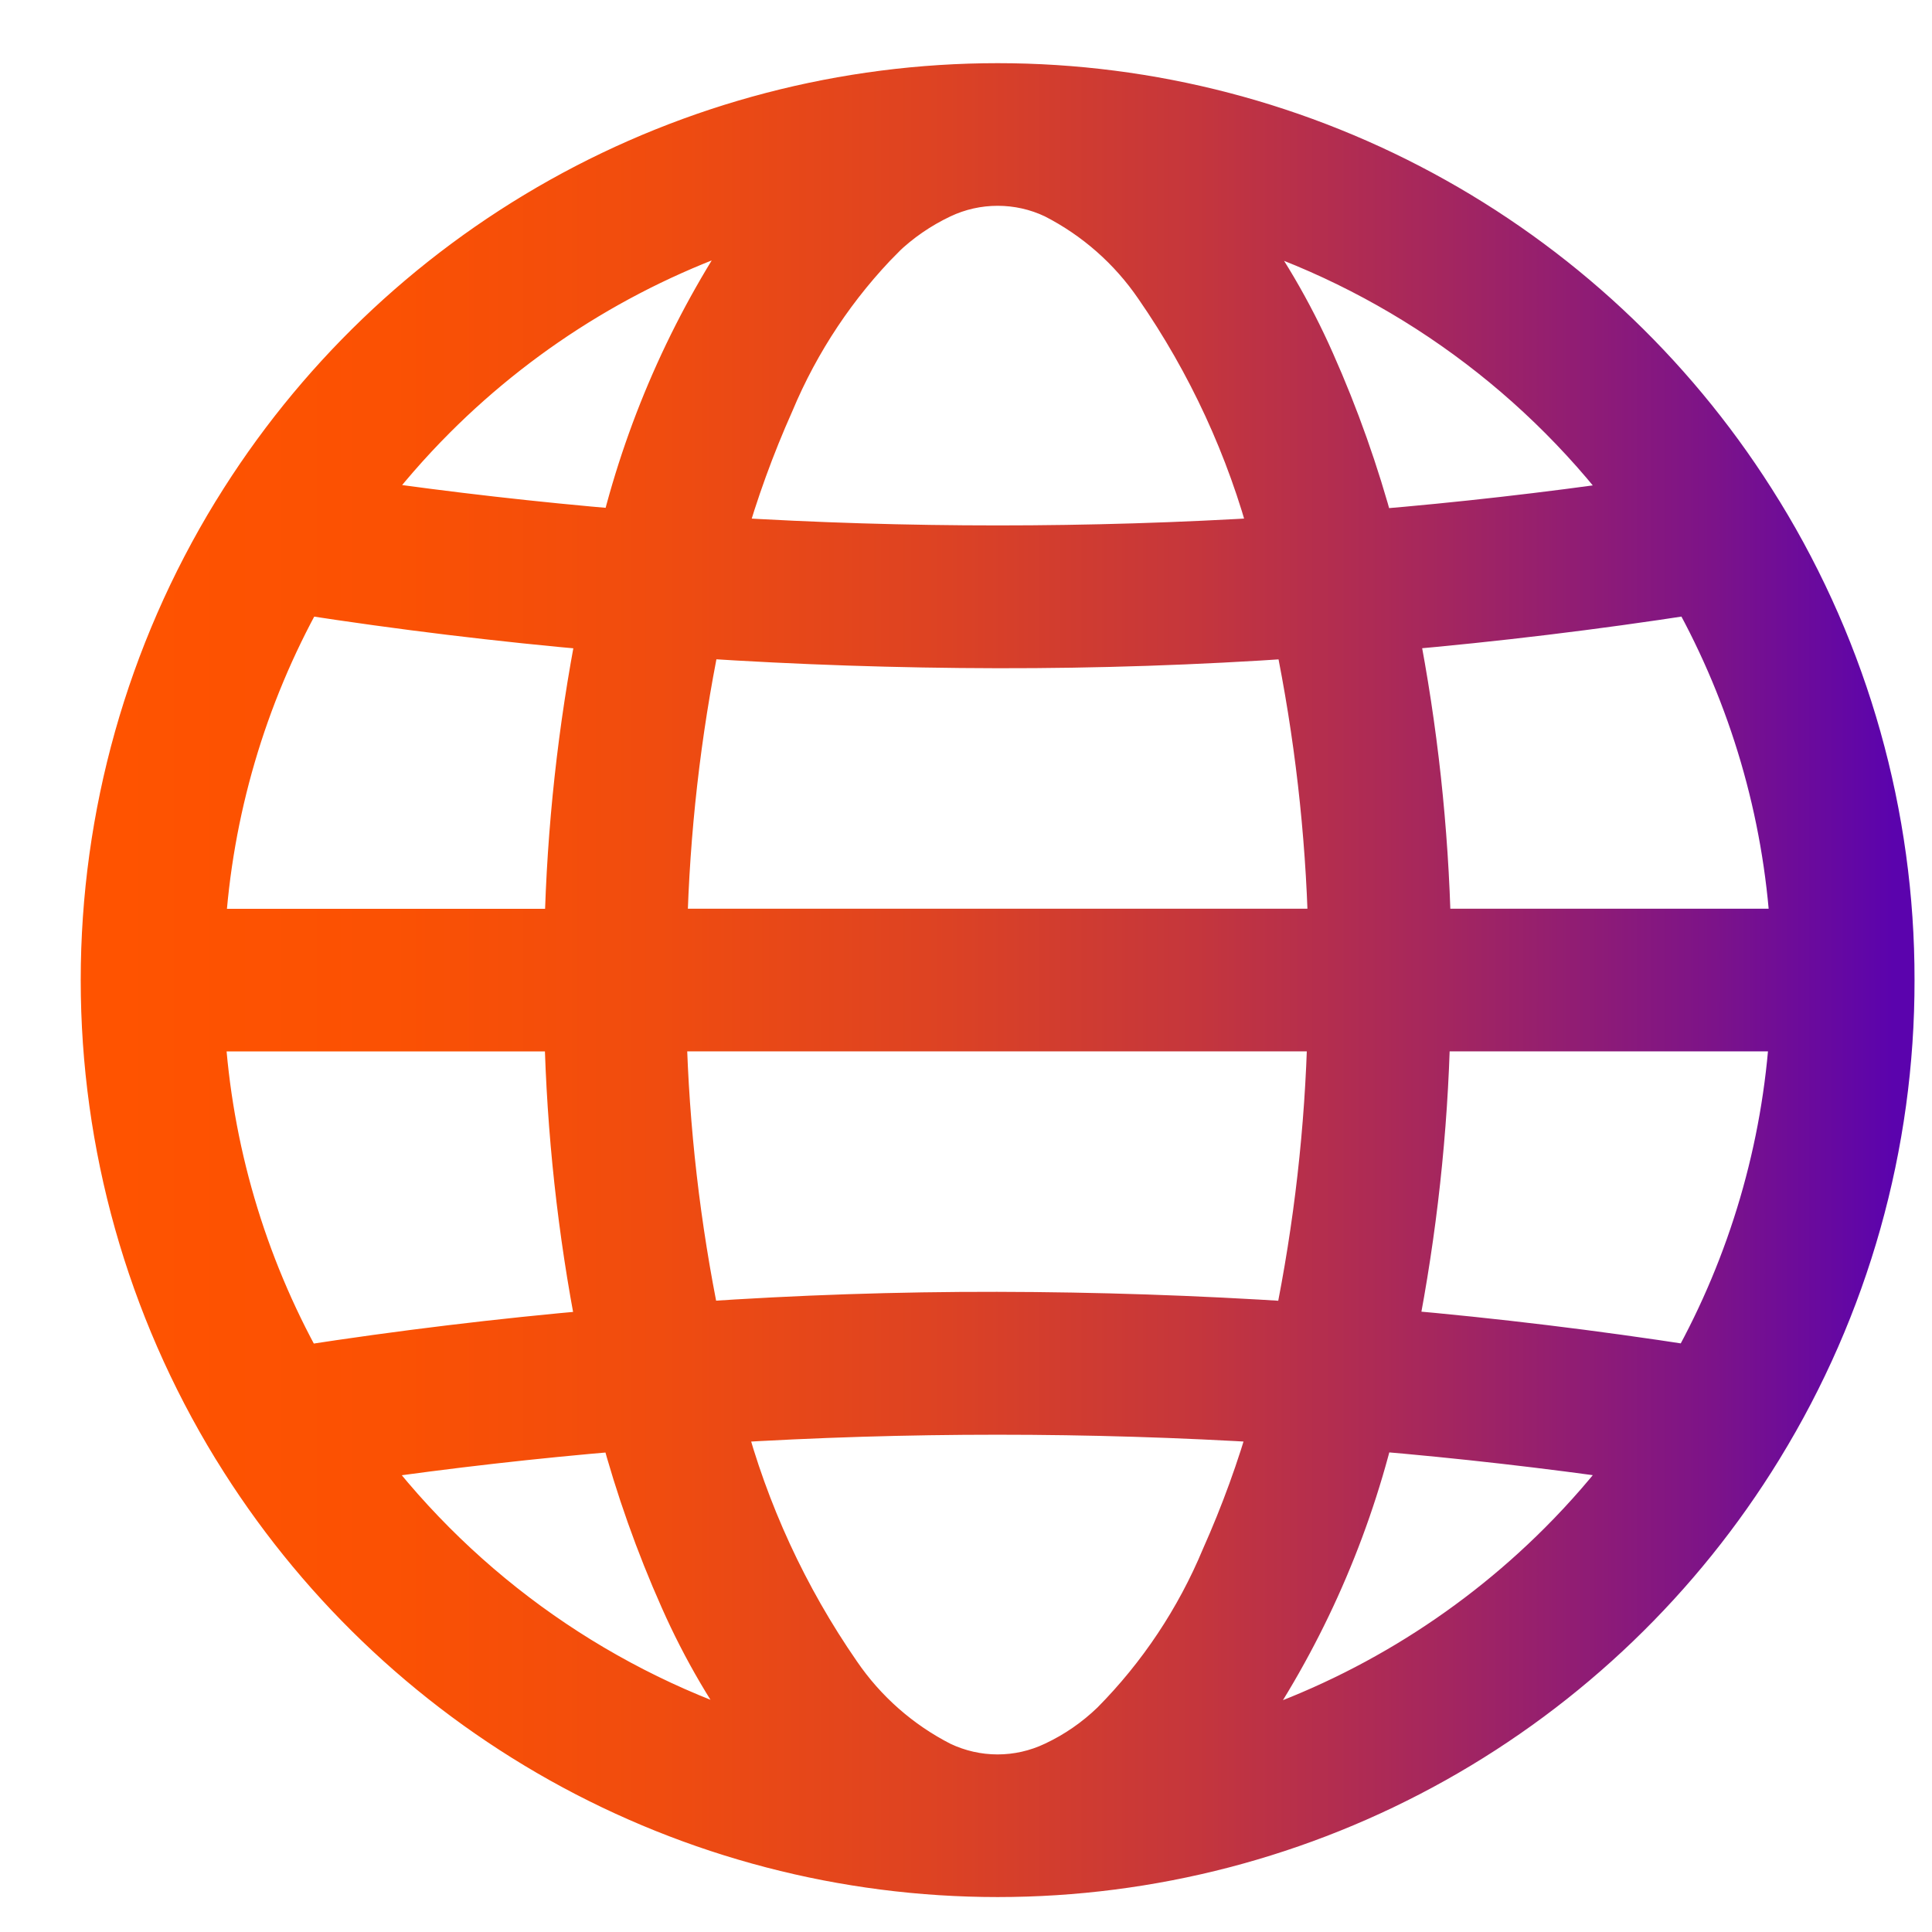 <svg width="23" height="23" viewBox="0 0 23 23" fill="none" xmlns="http://www.w3.org/2000/svg">
<path d="M20.974 17.236C22.002 15.561 22.545 13.633 22.542 11.668C22.545 9.703 22.002 7.775 20.974 6.1L20.968 6.091C20.014 4.536 18.678 3.252 17.086 2.361C15.494 1.47 13.701 1.002 11.877 1.002C10.053 1.002 8.259 1.47 6.667 2.361C5.076 3.252 3.739 4.536 2.785 6.091L2.779 6.1C1.753 7.776 1.211 9.703 1.211 11.668C1.211 13.634 1.753 15.561 2.779 17.237L2.785 17.246C3.739 18.801 5.076 20.085 6.667 20.976C8.259 21.867 10.053 22.334 11.877 22.334C13.701 22.334 15.494 21.867 17.086 20.976C18.678 20.085 20.014 18.801 20.968 17.246L20.974 17.236ZM13.24 20.506C13.037 20.702 12.803 20.864 12.547 20.984C12.337 21.084 12.108 21.136 11.876 21.136C11.644 21.136 11.415 21.084 11.205 20.984C10.719 20.736 10.303 20.37 9.995 19.919C9.366 19.01 8.9 17.999 8.617 16.93C9.702 16.863 10.788 16.83 11.875 16.83C12.962 16.83 14.048 16.863 15.134 16.93C14.978 17.48 14.783 18.017 14.55 18.539C14.244 19.273 13.8 19.941 13.24 20.506ZM2.43 12.267H6.73C6.758 13.467 6.888 14.664 7.119 15.842C5.943 15.945 4.77 16.087 3.6 16.268C2.915 15.039 2.514 13.672 2.428 12.268L2.43 12.267ZM3.602 7.067C4.771 7.248 5.945 7.391 7.122 7.494C6.891 8.672 6.76 9.868 6.732 11.069H2.432C2.518 9.665 2.919 8.298 3.604 7.069L3.602 7.067ZM10.513 2.829C10.716 2.633 10.951 2.472 11.206 2.351C11.416 2.251 11.645 2.2 11.877 2.2C12.109 2.2 12.338 2.251 12.548 2.351C13.034 2.599 13.45 2.965 13.758 3.416C14.387 4.325 14.854 5.336 15.136 6.405C14.051 6.472 12.965 6.505 11.878 6.505C10.791 6.505 9.705 6.472 8.619 6.405C8.775 5.855 8.97 5.318 9.203 4.796C9.51 4.062 9.955 3.394 10.514 2.829H10.513ZM21.323 11.068H17.023C16.995 9.867 16.865 8.671 16.634 7.493C17.81 7.39 18.983 7.248 20.153 7.067C20.838 8.296 21.239 9.663 21.325 11.067L21.323 11.068ZM8.323 15.748C8.087 14.601 7.953 13.436 7.923 12.266H15.815C15.787 13.436 15.654 14.601 15.42 15.748C14.237 15.671 13.054 15.631 11.869 15.629C10.684 15.627 9.501 15.667 8.319 15.748H8.323ZM15.423 7.586C15.659 8.733 15.793 9.898 15.823 11.068H7.931C7.96 9.898 8.092 8.733 8.326 7.586C9.509 7.663 10.692 7.703 11.877 7.705C13.062 7.707 14.245 7.667 15.427 7.586H15.423ZM17.017 12.266H21.317C21.231 13.67 20.83 15.037 20.145 16.266C18.976 16.085 17.802 15.942 16.625 15.839C16.856 14.661 16.987 13.465 17.015 12.264L17.017 12.266ZM19.429 5.966C18.406 6.113 17.381 6.23 16.352 6.316C16.167 5.628 15.929 4.955 15.639 4.304C15.374 3.705 15.042 3.138 14.647 2.615C16.554 3.2 18.228 4.373 19.429 5.966ZM5.178 4.975C6.272 3.88 7.618 3.07 9.098 2.616C9.076 2.645 9.053 2.673 9.03 2.703C8.271 3.797 7.719 5.02 7.399 6.313C6.37 6.226 5.344 6.109 4.32 5.962C4.584 5.612 4.872 5.281 5.182 4.971L5.178 4.975ZM4.316 17.375C5.339 17.228 6.364 17.111 7.393 17.025C7.578 17.713 7.816 18.386 8.106 19.037C8.371 19.636 8.703 20.203 9.098 20.726C7.191 20.141 5.517 18.968 4.316 17.375ZM18.567 18.366C17.473 19.461 16.127 20.271 14.647 20.725C14.669 20.696 14.692 20.668 14.715 20.638C15.476 19.543 16.03 18.318 16.35 17.023C17.379 17.11 18.405 17.227 19.429 17.374C19.165 17.724 18.877 18.056 18.567 18.366Z" fill="url(#paint0_linear_14_3930)" stroke="url(#paint1_linear_14_3930)" stroke-width="0.5"/>
<defs>
<linearGradient id="paint0_linear_14_3930" x1="1.211" y1="11.668" x2="22.542" y2="11.668" gradientUnits="userSpaceOnUse">
<stop stop-color="#FF5300"/>
<stop offset="0.16" stop-color="#FB5103"/>
<stop offset="0.31" stop-color="#F04C0F"/>
<stop offset="0.46" stop-color="#DE4322"/>
<stop offset="0.61" stop-color="#C5363C"/>
<stop offset="0.75" stop-color="#A4265F"/>
<stop offset="0.9" stop-color="#7C1389"/>
<stop offset="1" stop-color="#5B03AD"/>
</linearGradient>
<linearGradient id="paint1_linear_14_3930" x1="1.211" y1="11.668" x2="22.542" y2="11.668" gradientUnits="userSpaceOnUse">
<stop stop-color="#FF5300"/>
<stop offset="0.16" stop-color="#FB5103"/>
<stop offset="0.31" stop-color="#F04C0F"/>
<stop offset="0.46" stop-color="#DE4322"/>
<stop offset="0.61" stop-color="#C5363C"/>
<stop offset="0.75" stop-color="#A4265F"/>
<stop offset="0.9" stop-color="#7C1389"/>
<stop offset="1" stop-color="#5B03AD"/>
</linearGradient>
</defs>
</svg>
